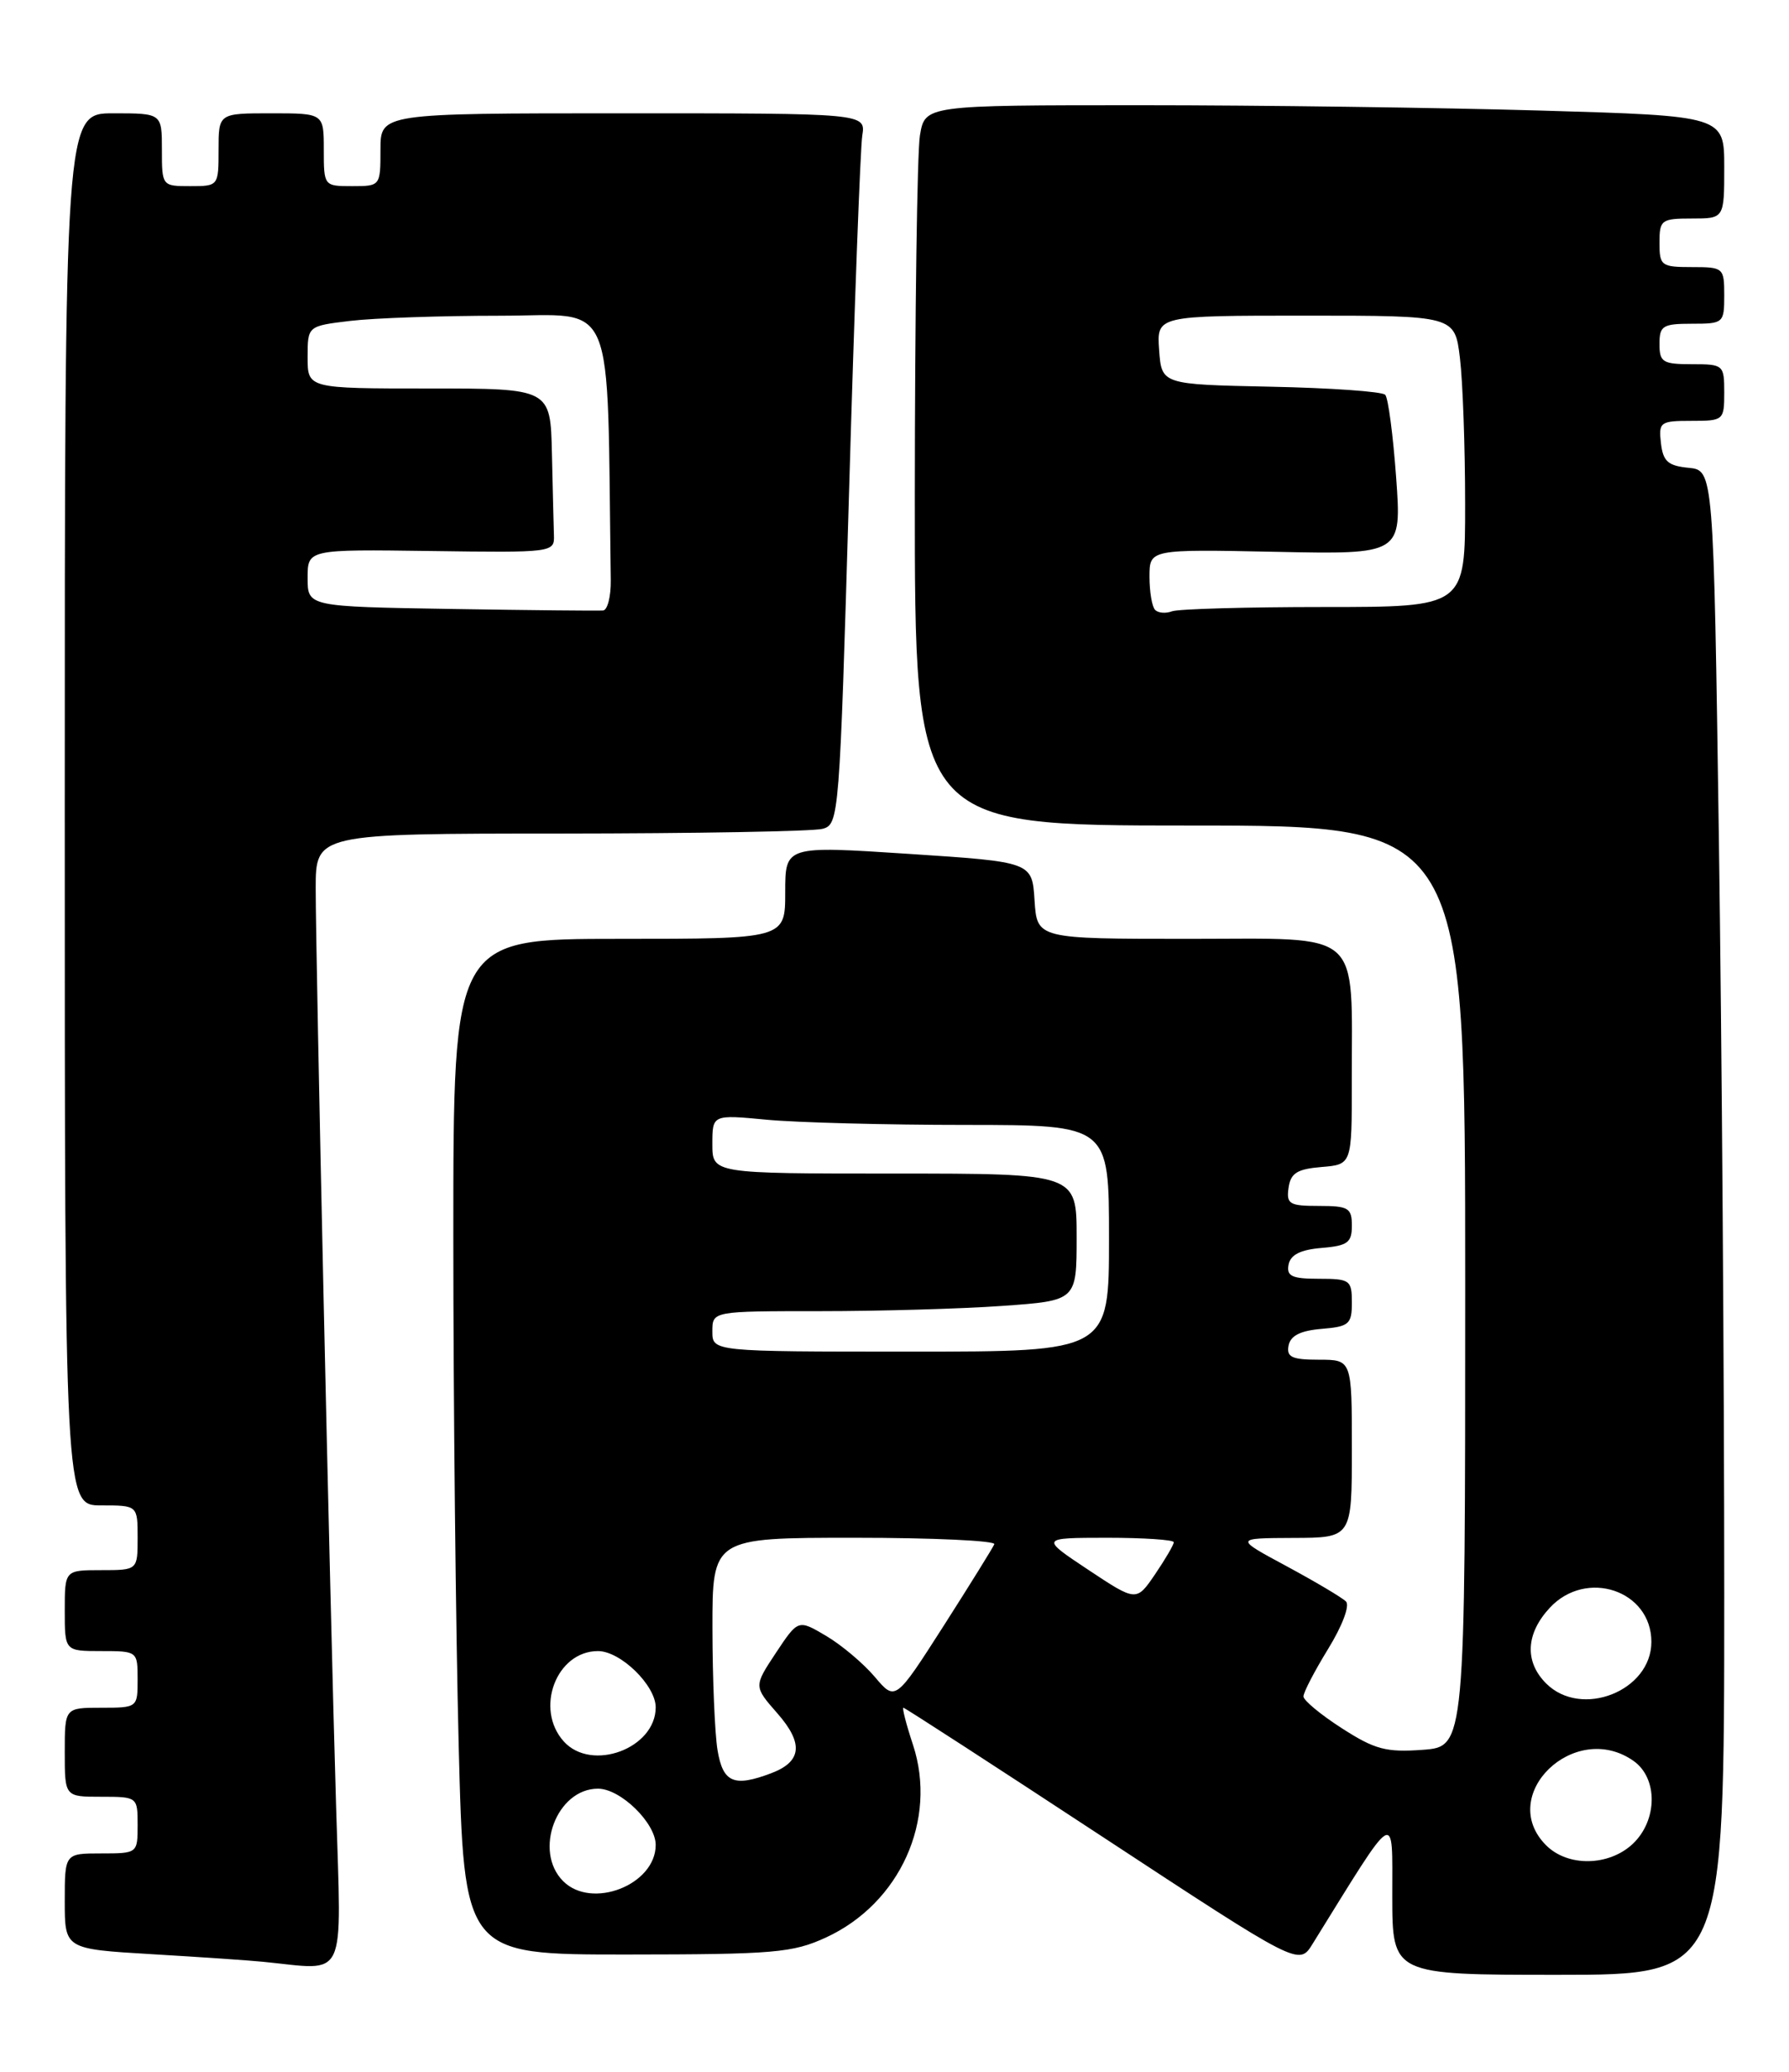 <?xml version="1.0" encoding="UTF-8" standalone="no"?>
<!DOCTYPE svg PUBLIC "-//W3C//DTD SVG 1.1//EN" "http://www.w3.org/Graphics/SVG/1.1/DTD/svg11.dtd" >
<svg xmlns="http://www.w3.org/2000/svg" xmlns:xlink="http://www.w3.org/1999/xlink" version="1.1" viewBox="0 0 221 256">
 <g >
 <path fill="currentColor"
d=" M 213.00 196.75 C 213.00 170.76 212.70 128.94 212.34 103.80 C 211.68 58.10 211.68 58.10 208.59 57.80 C 206.05 57.55 205.44 57.01 205.18 54.75 C 204.88 52.15 205.09 52.00 208.93 52.00 C 212.91 52.00 213.00 51.93 213.00 48.50 C 213.00 45.08 212.90 45.00 209.00 45.00 C 205.40 45.00 205.00 44.75 205.00 42.50 C 205.00 40.25 205.40 40.00 209.00 40.00 C 212.90 40.00 213.00 39.92 213.00 36.50 C 213.00 33.08 212.90 33.00 209.00 33.00 C 205.22 33.00 205.00 32.83 205.00 30.00 C 205.00 27.17 205.22 27.00 209.00 27.00 C 213.00 27.00 213.00 27.00 213.00 20.66 C 213.00 14.32 213.00 14.32 190.34 13.66 C 177.87 13.30 155.66 13.00 140.97 13.00 C 114.26 13.00 114.26 13.00 113.64 16.75 C 113.30 18.81 113.02 38.84 113.01 61.25 C 113.00 102.00 113.00 102.00 147.00 102.00 C 181.00 102.00 181.00 102.00 181.00 158.90 C 181.00 215.81 181.00 215.81 175.75 216.20 C 171.23 216.53 169.84 216.16 165.77 213.54 C 163.17 211.87 161.03 210.10 161.02 209.61 C 161.01 209.12 162.38 206.48 164.07 203.73 C 165.82 200.88 166.77 198.37 166.27 197.87 C 165.79 197.39 162.49 195.43 158.95 193.52 C 152.50 190.05 152.50 190.05 159.75 190.02 C 167.00 190.00 167.00 190.00 167.00 179.00 C 167.00 168.00 167.00 168.00 162.93 168.00 C 159.59 168.00 158.91 167.68 159.18 166.25 C 159.42 165.03 160.64 164.41 163.26 164.19 C 166.66 163.91 167.00 163.61 167.00 160.94 C 167.00 158.17 166.77 158.00 162.93 158.00 C 159.59 158.00 158.91 157.68 159.18 156.25 C 159.42 155.03 160.64 154.41 163.26 154.19 C 166.47 153.92 167.00 153.54 167.00 151.44 C 167.00 149.25 166.58 149.00 162.93 149.00 C 159.28 149.00 158.89 148.77 159.18 146.75 C 159.44 144.94 160.24 144.44 163.25 144.19 C 167.00 143.88 167.00 143.88 166.99 133.69 C 166.97 114.57 168.59 116.00 146.92 116.00 C 128.11 116.00 128.11 116.00 127.80 111.25 C 127.50 106.50 127.50 106.50 112.25 105.50 C 97.00 104.50 97.00 104.50 97.00 110.25 C 97.00 116.00 97.00 116.00 76.50 116.00 C 56.00 116.00 56.00 116.00 56.00 152.75 C 56.00 172.96 56.30 201.20 56.66 215.50 C 57.32 241.50 57.32 241.50 77.41 241.49 C 95.64 241.48 97.92 241.28 102.03 239.39 C 111.17 235.18 115.84 224.86 112.78 215.57 C 111.95 213.06 111.42 211.00 111.60 211.00 C 111.78 211.00 122.84 218.17 136.19 226.94 C 160.47 242.89 160.47 242.89 162.14 240.19 C 172.71 223.14 171.98 223.58 171.99 234.25 C 172.00 244.00 172.00 244.00 192.50 244.00 C 213.00 244.00 213.00 244.00 213.00 196.75 Z  M 41.52 223.25 C 40.75 197.67 39.00 118.58 39.00 109.79 C 39.00 103.00 39.00 103.00 69.25 102.99 C 85.89 102.98 100.44 102.72 101.60 102.41 C 103.65 101.86 103.71 101.13 104.89 60.67 C 105.54 38.03 106.28 18.26 106.52 16.75 C 106.95 14.00 106.95 14.00 76.97 14.00 C 47.00 14.00 47.00 14.00 47.00 18.50 C 47.00 22.98 46.98 23.00 43.50 23.00 C 40.02 23.00 40.00 22.98 40.00 18.50 C 40.00 14.00 40.00 14.00 33.50 14.00 C 27.00 14.00 27.00 14.00 27.00 18.50 C 27.00 22.98 26.98 23.00 23.50 23.00 C 20.02 23.00 20.00 22.98 20.00 18.50 C 20.00 14.00 20.00 14.00 14.00 14.00 C 8.00 14.00 8.00 14.00 8.00 100.00 C 8.00 186.00 8.00 186.00 12.50 186.00 C 17.00 186.00 17.00 186.00 17.00 190.00 C 17.00 194.00 17.00 194.00 12.50 194.00 C 8.00 194.00 8.00 194.00 8.00 199.00 C 8.00 204.00 8.00 204.00 12.50 204.00 C 16.98 204.00 17.00 204.02 17.00 207.50 C 17.00 210.98 16.98 211.00 12.50 211.00 C 8.00 211.00 8.00 211.00 8.00 216.50 C 8.00 222.00 8.00 222.00 12.50 222.00 C 16.98 222.00 17.00 222.02 17.00 225.50 C 17.00 228.98 16.98 229.00 12.50 229.00 C 8.00 229.00 8.00 229.00 8.00 234.90 C 8.00 240.81 8.00 240.81 18.75 241.45 C 24.66 241.80 30.85 242.22 32.50 242.39 C 43.02 243.42 42.17 245.22 41.52 223.25 Z  M 69.57 232.43 C 65.86 228.72 68.77 221.00 73.87 221.00 C 76.66 221.00 81.00 225.24 81.00 227.95 C 81.00 232.88 73.11 235.97 69.57 232.43 Z  M 191.00 228.00 C 184.83 221.83 194.50 212.46 201.78 217.56 C 204.83 219.69 204.78 224.92 201.69 227.83 C 198.74 230.59 193.68 230.68 191.00 228.00 Z  M 88.64 216.25 C 88.30 214.19 88.02 207.44 88.01 201.25 C 88.00 190.00 88.00 190.00 105.58 190.00 C 115.25 190.00 123.02 190.36 122.83 190.80 C 122.65 191.23 119.83 195.78 116.56 200.90 C 110.61 210.20 110.61 210.20 108.06 207.18 C 106.65 205.52 103.95 203.24 102.05 202.12 C 98.60 200.08 98.60 200.08 95.85 204.22 C 93.11 208.36 93.11 208.36 96.02 211.68 C 99.28 215.39 99.06 217.65 95.30 219.08 C 90.66 220.84 89.31 220.26 88.64 216.25 Z  M 69.65 215.17 C 66.02 211.15 68.72 204.00 73.87 204.00 C 76.66 204.00 81.00 208.24 81.00 210.95 C 81.00 216.03 73.09 218.97 69.65 215.17 Z  M 191.00 208.00 C 188.31 205.31 188.48 201.85 191.45 198.65 C 195.95 193.80 204.00 196.50 204.00 202.86 C 204.00 208.93 195.35 212.35 191.00 208.00 Z  M 134.44 193.96 C 128.50 190.01 128.50 190.01 136.75 190.00 C 141.29 190.00 145.00 190.25 145.00 190.55 C 145.00 190.86 143.96 192.64 142.69 194.51 C 140.38 197.90 140.38 197.90 134.44 193.96 Z  M 88.00 164.50 C 88.00 162.00 88.00 162.00 101.35 162.00 C 108.69 162.00 118.81 161.71 123.85 161.35 C 133.00 160.70 133.00 160.70 133.00 152.85 C 133.00 145.00 133.00 145.00 110.50 145.00 C 88.00 145.00 88.00 145.00 88.00 141.36 C 88.00 137.71 88.00 137.71 94.75 138.35 C 98.46 138.70 109.49 138.99 119.25 138.99 C 137.00 139.00 137.00 139.00 137.00 153.00 C 137.00 167.00 137.00 167.00 112.50 167.00 C 88.00 167.00 88.00 167.00 88.00 164.50 Z  M 142.70 75.36 C 142.31 74.98 142.00 73.13 142.00 71.26 C 142.00 67.86 142.00 67.86 157.58 68.18 C 173.15 68.50 173.15 68.50 172.47 59.00 C 172.09 53.77 171.49 49.18 171.12 48.78 C 170.76 48.38 164.39 47.93 156.98 47.78 C 143.50 47.50 143.50 47.50 143.19 43.25 C 142.89 39.00 142.89 39.00 161.30 39.00 C 179.72 39.00 179.72 39.00 180.35 44.25 C 180.70 47.14 180.99 55.24 180.99 62.25 C 181.00 75.00 181.00 75.00 163.58 75.00 C 154.00 75.00 145.54 75.24 144.78 75.53 C 144.02 75.82 143.08 75.75 142.70 75.36 Z  M 55.75 75.24 C 38.00 74.95 38.00 74.95 38.00 71.41 C 38.00 67.87 38.00 67.87 53.25 68.08 C 68.27 68.29 68.50 68.26 68.43 66.15 C 68.39 64.97 68.28 60.40 68.18 56.00 C 68.00 48.00 68.00 48.00 53.00 48.00 C 38.00 48.00 38.00 48.00 38.00 44.14 C 38.00 40.28 38.00 40.28 43.25 39.65 C 46.14 39.30 54.46 39.01 61.75 39.01 C 76.29 39.00 74.96 35.84 75.45 71.67 C 75.48 73.68 75.05 75.38 74.50 75.43 C 73.95 75.48 65.51 75.40 55.75 75.24 Z "/>
</g>
</svg>